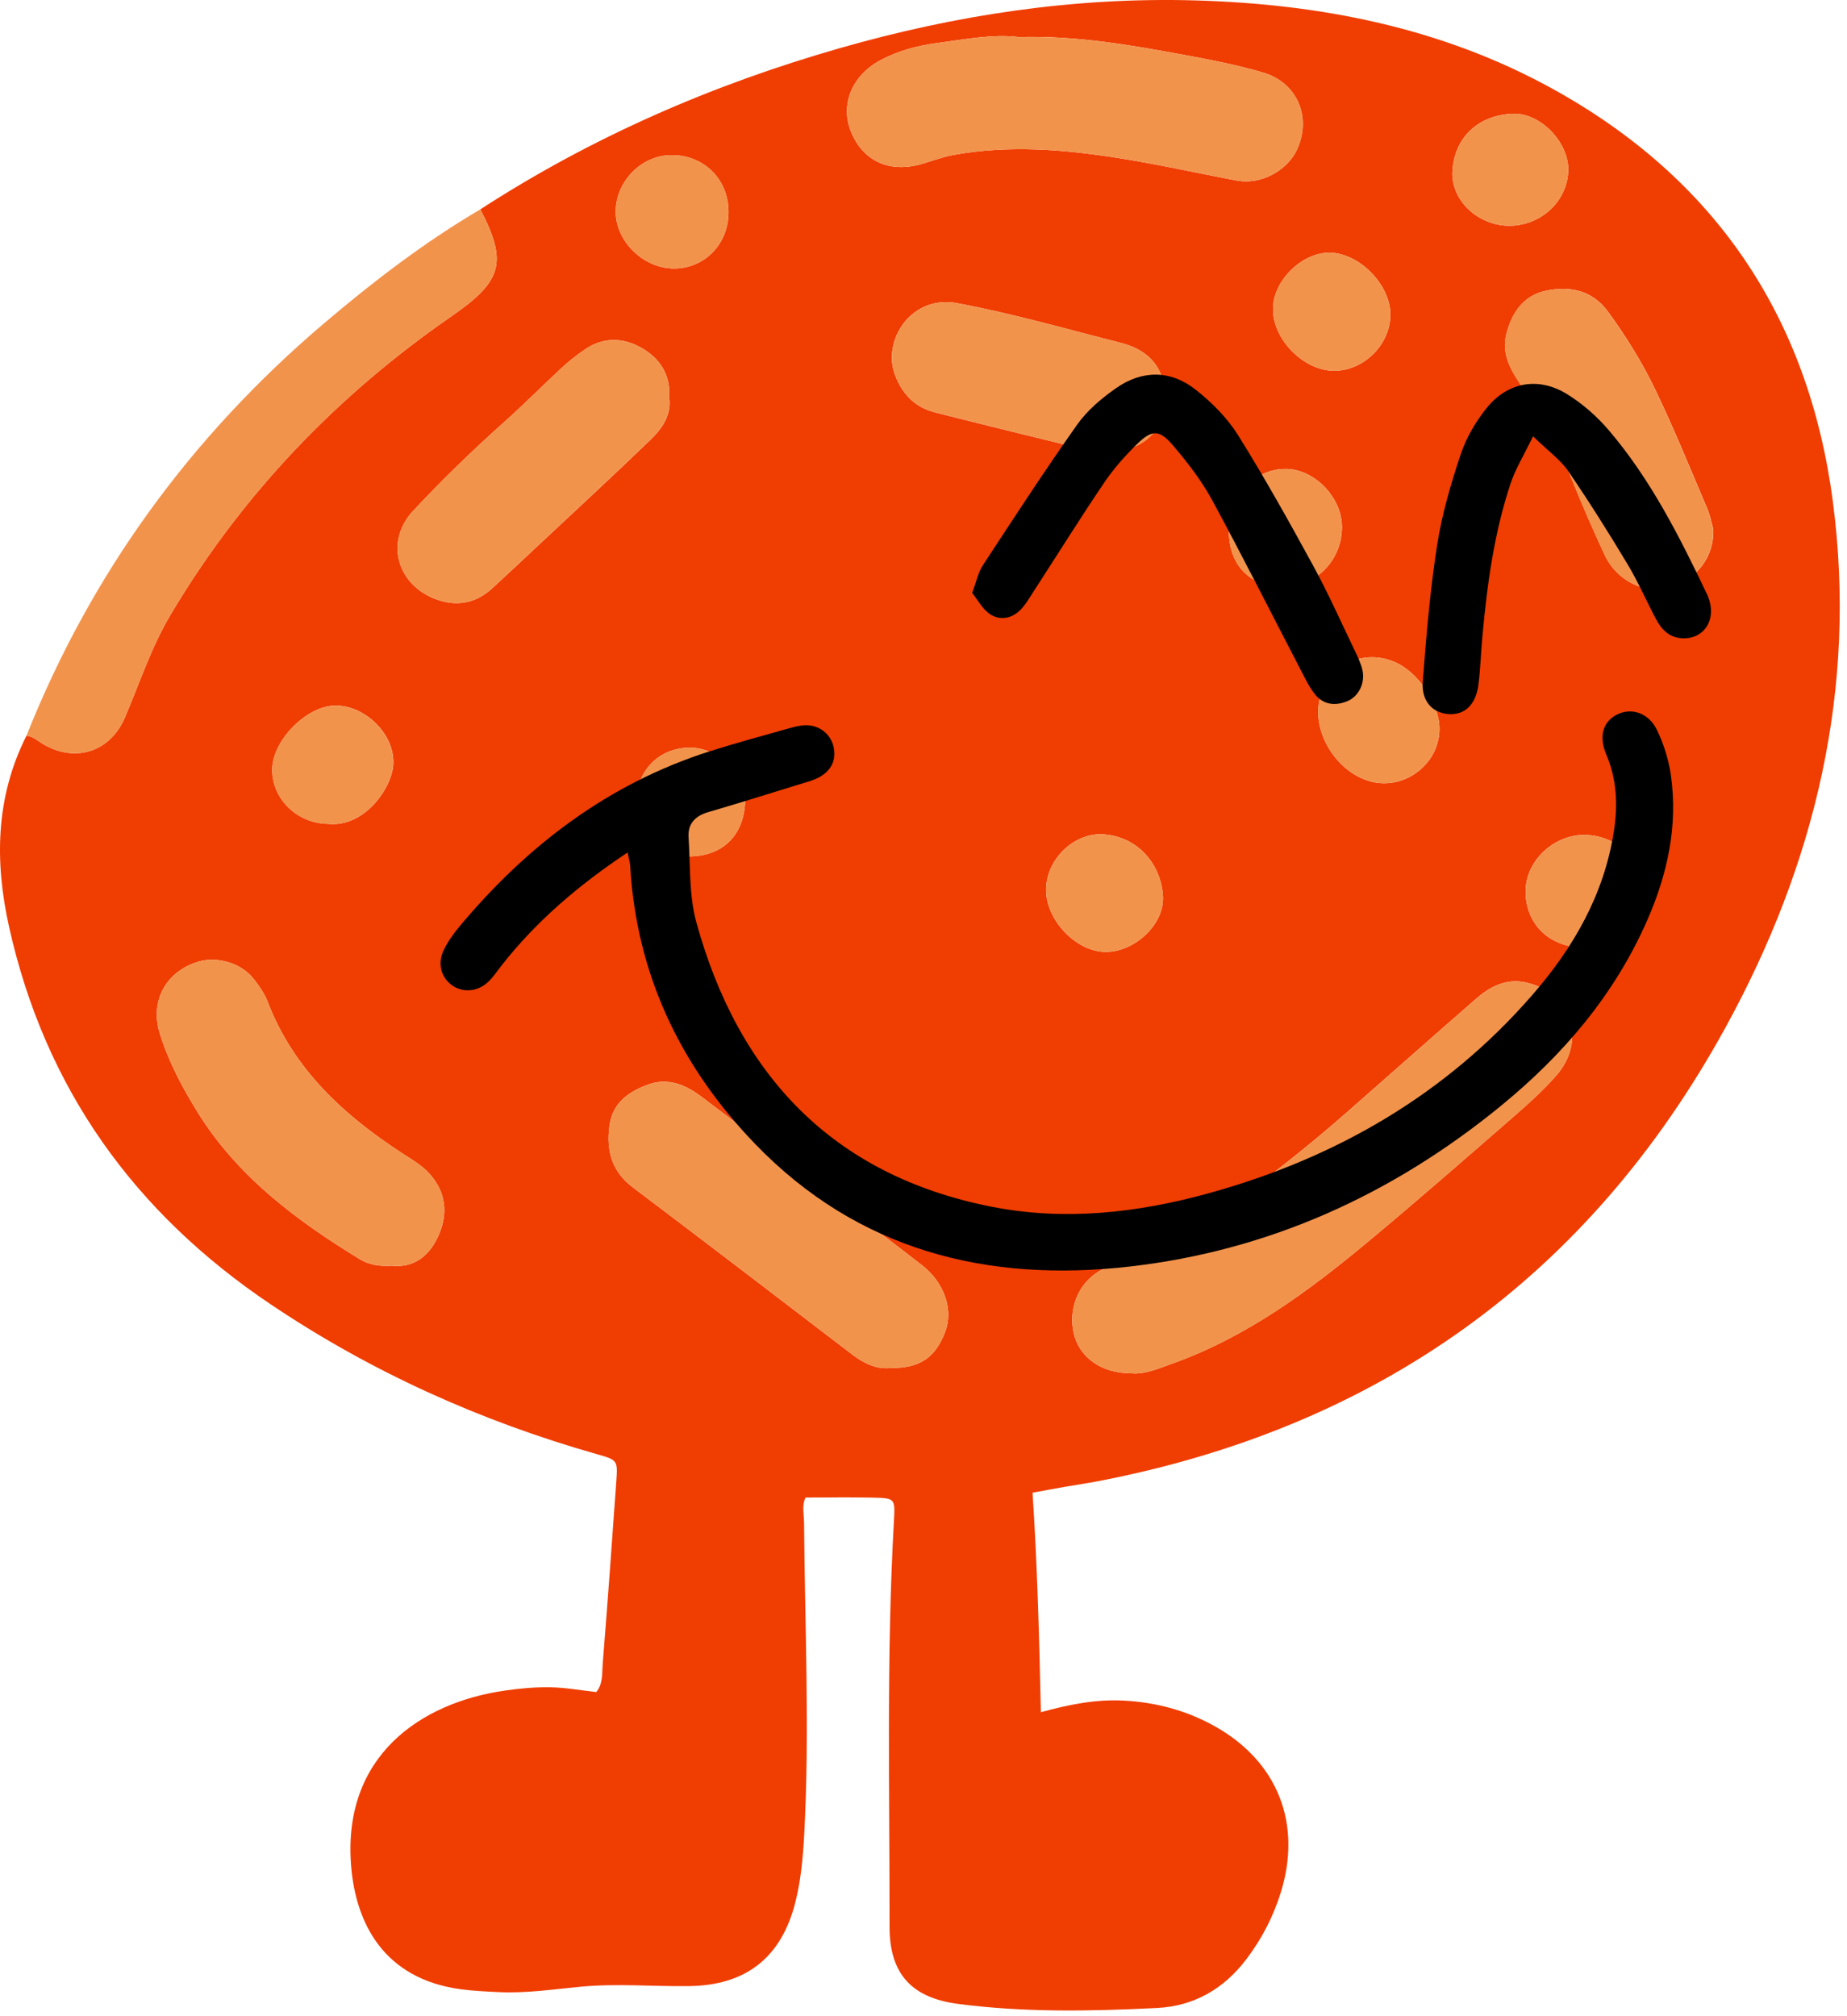 <svg width="109" height="119" viewBox="0 0 109 119" fill="none" xmlns="http://www.w3.org/2000/svg">
<path d="M28.347 12.357C34.922 8.091 42.032 5.001 49.55 2.845C56.41 0.88 63.411 -0.181 70.557 0.025C77.942 0.239 85.072 1.629 91.62 5.239C101.255 10.553 106.744 18.752 108.166 29.61C109.613 40.664 107.121 51.011 101.815 60.669C93.721 75.405 81.269 84.256 64.768 87.427C64.144 87.546 63.516 87.635 62.891 87.744C62.271 87.852 61.651 87.969 60.935 88.1C61.218 92.399 61.331 96.662 61.426 101.054C63.103 100.596 64.69 100.28 66.338 100.37C68.222 100.474 69.994 100.945 71.64 101.856C75.392 103.933 76.859 107.617 75.58 111.711C75.135 113.139 74.452 114.448 73.547 115.641C72.222 117.385 70.465 118.402 68.284 118.511C64.369 118.707 60.447 118.782 56.543 118.271C53.795 117.912 52.496 116.495 52.497 113.719C52.502 105.721 52.306 97.719 52.757 89.725C52.828 88.442 52.814 88.418 51.508 88.389C50.199 88.361 48.89 88.383 47.541 88.383C47.312 88.83 47.447 89.368 47.451 89.886C47.498 96.03 47.791 102.174 47.457 108.32C47.385 109.646 47.265 110.965 46.943 112.25C46.126 115.52 44.038 117.176 40.669 117.22C38.552 117.249 36.437 117.056 34.316 117.252C32.683 117.403 31.054 117.657 29.405 117.573C28.667 117.537 27.924 117.505 27.193 117.406C22.663 116.792 21.003 113.533 20.723 110.15C20.187 103.661 24.79 100.499 29.795 99.777C30.682 99.648 31.589 99.567 32.484 99.583C33.38 99.599 34.273 99.764 35.187 99.866C35.595 99.372 35.524 98.758 35.568 98.201C35.858 94.611 36.117 91.019 36.371 87.427C36.459 86.185 36.444 86.171 35.228 85.826C28.358 83.871 21.927 80.981 15.986 76.989C7.927 71.575 2.666 64.241 0.541 54.728C-0.323 50.86 -0.269 47.058 1.561 43.425C1.952 43.457 2.224 43.724 2.539 43.912C4.439 45.039 6.499 44.387 7.375 42.337C8.245 40.3 8.932 38.181 10.073 36.266C14.296 29.165 19.881 23.342 26.663 18.652C29.655 16.582 29.962 15.479 28.346 12.355L28.347 12.357ZM66.762 81.052C67.554 81.129 68.334 80.782 69.13 80.499C73.546 78.931 77.24 76.197 80.785 73.243C83.709 70.808 86.572 68.3 89.442 65.801C90.281 65.071 91.108 64.316 91.839 63.483C93.668 61.402 92.73 58.571 90.036 57.984C88.911 57.739 87.96 58.21 87.139 58.924C84.587 61.146 82.055 63.389 79.515 65.623C77.53 67.37 75.462 69.016 73.345 70.598C70.956 72.383 68.365 73.778 65.522 74.727C63.844 75.289 62.996 76.989 63.362 78.67C63.677 80.109 64.997 81.059 66.761 81.051L66.762 81.052ZM60.106 2.185C58.622 1.994 56.947 2.321 55.277 2.545C54.136 2.697 52.998 2.998 51.956 3.556C50.259 4.468 49.556 6.201 50.24 7.817C50.966 9.532 52.513 10.227 54.417 9.673C55.025 9.497 55.607 9.266 56.24 9.15C59.567 8.539 62.875 8.826 66.167 9.354C68.456 9.719 70.721 10.232 73 10.658C74.392 10.919 75.968 10.084 76.545 8.822C77.417 6.917 76.563 4.875 74.53 4.278C73.018 3.835 71.457 3.533 69.903 3.246C66.738 2.663 63.567 2.095 60.105 2.185H60.106ZM52.535 80.742C54.294 80.75 55.187 80.144 55.778 78.606C56.271 77.328 55.745 75.721 54.439 74.695C52.903 73.49 51.335 72.326 49.784 71.139C46.975 68.99 44.184 66.819 41.354 64.699C40.449 64.022 39.416 63.584 38.239 64.015C37.089 64.435 36.158 65.091 35.972 66.412C35.767 67.866 36.079 69.119 37.332 70.066C41.668 73.344 45.987 76.642 50.302 79.949C51.005 80.486 51.743 80.82 52.537 80.742H52.535ZM23.11 74.702C24.494 74.853 25.391 74.05 25.901 72.868C26.433 71.635 26.324 70.39 25.384 69.315C24.923 68.787 24.319 68.446 23.748 68.074C20.274 65.811 17.317 63.102 15.789 59.109C15.604 58.625 15.285 58.177 14.962 57.765C14.237 56.839 12.812 56.424 11.694 56.763C9.799 57.335 8.835 59.069 9.427 60.984C9.944 62.657 10.768 64.209 11.689 65.687C14.043 69.461 17.507 72.038 21.228 74.315C21.791 74.659 22.412 74.746 23.111 74.703L23.11 74.702ZM39.493 23.458C39.581 22.079 38.903 21.122 37.849 20.527C36.801 19.933 35.64 19.873 34.555 20.6C34.025 20.955 33.535 21.349 33.069 21.785C31.948 22.831 30.867 23.916 29.72 24.94C27.866 26.596 26.075 28.336 24.378 30.154C22.728 31.923 23.396 34.45 25.647 35.336C26.886 35.822 28.039 35.641 29.036 34.731C29.895 33.947 30.741 33.147 31.59 32.352C33.868 30.218 36.163 28.102 38.409 25.934C39.097 25.27 39.637 24.46 39.493 23.46V23.458ZM101.11 31.234C101.013 30.897 100.926 30.421 100.741 29.989C99.746 27.654 98.791 25.3 97.692 23.013C96.916 21.395 95.962 19.859 94.9 18.402C93.963 17.118 92.628 16.861 91.211 17.165C89.897 17.448 89.21 18.469 88.894 19.728C88.625 20.797 89.077 21.709 89.64 22.552C90.818 24.315 91.898 26.124 92.687 28.104C93.314 29.675 93.99 31.227 94.704 32.761C95.405 34.269 97.042 35.069 98.469 34.685C100.097 34.248 101.168 32.904 101.11 31.232V31.234ZM65.194 26.68C67.583 26.696 68.943 25.26 68.738 23.067C68.59 21.489 67.605 20.605 66.145 20.236C62.926 19.42 59.726 18.493 56.465 17.891C53.779 17.397 52.009 20.096 52.842 22.192C53.289 23.317 54.038 24.053 55.195 24.344C58.263 25.119 61.334 25.874 64.408 26.623C64.712 26.696 65.04 26.671 65.196 26.68H65.194ZM84.948 43.045C84.964 41.528 83.677 39.619 82.247 39.046C80.488 38.34 78.648 39.151 77.981 40.931C77.266 42.84 78.651 45.419 80.749 46.084C82.769 46.724 84.926 45.165 84.948 43.045ZM19.374 48.626C21.521 48.84 23.127 46.498 23.209 45.125C23.312 43.374 21.599 41.655 19.813 41.642C18.157 41.631 16.136 43.621 16.067 45.33C15.996 47.102 17.512 48.611 19.374 48.624V48.626ZM78.729 21.884C80.506 21.887 82.08 20.298 82.053 18.527C82.026 16.764 80.195 14.924 78.457 14.914C76.849 14.904 75.179 16.528 75.123 18.155C75.061 19.978 76.902 21.879 78.729 21.884ZM64.992 49.236C63.305 49.214 61.77 50.738 61.733 52.468C61.695 54.243 63.44 56.122 65.181 56.181C66.88 56.238 68.709 54.609 68.633 52.926C68.552 51.129 67.236 49.329 64.99 49.236H64.992ZM93.443 55.929C95.51 55.958 96.999 54.632 97.023 52.742C97.047 50.886 95.526 49.346 93.605 49.279C91.744 49.214 90.052 50.775 90.033 52.572C90.012 54.519 91.416 55.901 93.443 55.929ZM75.728 34.639C77.652 34.645 79.203 33.06 79.195 31.096C79.187 29.357 77.585 27.697 75.896 27.678C74.037 27.657 72.544 29.278 72.526 31.336C72.509 33.34 73.762 34.633 75.729 34.638L75.728 34.639ZM89.072 13.323C90.987 13.323 92.565 11.803 92.55 9.969C92.536 8.363 90.898 6.645 89.266 6.713C87.303 6.795 85.859 8.038 85.716 10.057C85.592 11.806 87.217 13.323 89.072 13.323ZM42.994 12.469C42.97 10.532 41.488 9.107 39.548 9.156C37.838 9.199 36.37 10.694 36.335 12.43C36.3 14.213 37.951 15.848 39.785 15.846C41.61 15.844 43.016 14.365 42.994 12.471V12.469ZM40.566 50.545C42.603 50.579 43.858 49.345 43.969 47.412C44.074 45.594 42.288 44.079 40.64 44.128C38.862 44.182 37.66 45.437 37.515 47.242C37.388 48.826 38.921 50.809 40.567 50.544L40.566 50.545Z" fill="#F03D01"/>
<path d="M28.346 12.356C29.96 15.48 29.654 16.584 26.663 18.653C19.881 23.343 14.297 29.168 10.072 36.268C8.934 38.183 8.245 40.301 7.375 42.339C6.499 44.39 4.441 45.041 2.538 43.913C2.222 43.725 1.952 43.458 1.56 43.426C5.376 33.839 11.273 25.752 19.126 19.079C22.031 16.611 25.052 14.295 28.346 12.356Z" fill="#F2934C"/>
<path d="M66.763 81.052C64.999 81.059 63.679 80.109 63.364 78.671C62.996 76.99 63.844 75.29 65.524 74.729C68.368 73.779 70.958 72.384 73.347 70.6C75.464 69.017 77.532 67.371 79.517 65.625C82.057 63.39 84.59 61.148 87.141 58.926C87.962 58.212 88.912 57.741 90.038 57.986C92.732 58.572 93.671 61.404 91.841 63.484C91.11 64.316 90.283 65.073 89.445 65.803C86.574 68.302 83.711 70.81 80.788 73.245C77.242 76.198 73.548 78.932 69.132 80.501C68.336 80.784 67.556 81.13 66.764 81.054L66.763 81.052Z" fill="#F2934C"/>
<path d="M60.108 2.185C63.57 2.095 66.74 2.664 69.907 3.246C71.46 3.532 73.019 3.835 74.533 4.278C76.566 4.875 77.42 6.917 76.549 8.822C75.971 10.084 74.395 10.917 73.003 10.658C70.724 10.232 68.459 9.721 66.171 9.354C62.878 8.826 59.57 8.541 56.243 9.15C55.61 9.266 55.026 9.497 54.42 9.673C52.518 10.225 50.969 9.532 50.243 7.817C49.56 6.2 50.263 4.466 51.96 3.556C53.001 2.998 54.139 2.697 55.281 2.545C56.951 2.32 58.625 1.994 60.109 2.185H60.108Z" fill="#F2934C"/>
<path d="M52.537 80.743C51.745 80.82 51.005 80.487 50.302 79.949C45.989 76.642 41.667 73.344 37.332 70.066C36.08 69.119 35.767 67.866 35.972 66.412C36.16 65.091 37.089 64.435 38.239 64.015C39.415 63.586 40.449 64.022 41.354 64.699C44.184 66.82 46.975 68.99 49.784 71.139C51.334 72.326 52.903 73.49 54.439 74.695C55.745 75.72 56.271 77.328 55.778 78.606C55.187 80.143 54.294 80.751 52.535 80.743H52.537Z" fill="#F2934C"/>
<path d="M23.112 74.702C22.412 74.745 21.792 74.659 21.229 74.314C17.507 72.036 14.043 69.46 11.689 65.685C10.768 64.209 9.944 62.657 9.427 60.982C8.836 59.069 9.799 57.335 11.694 56.761C12.813 56.422 14.237 56.837 14.962 57.763C15.285 58.175 15.605 58.624 15.789 59.107C17.318 63.102 20.274 65.809 23.748 68.073C24.319 68.445 24.923 68.785 25.384 69.313C26.325 70.388 26.433 71.634 25.901 72.866C25.392 74.05 24.494 74.851 23.11 74.7L23.112 74.702Z" fill="#F2934C"/>
<path d="M39.491 23.458C39.634 24.458 39.095 25.268 38.407 25.933C36.159 28.099 33.866 30.216 31.588 32.35C30.739 33.146 29.894 33.946 29.034 34.73C28.037 35.639 26.883 35.822 25.645 35.334C23.395 34.45 22.726 31.921 24.375 30.152C26.071 28.334 27.863 26.594 29.718 24.939C30.864 23.915 31.946 22.83 33.067 21.783C33.535 21.347 34.023 20.951 34.553 20.598C35.639 19.873 36.798 19.933 37.847 20.525C38.901 21.122 39.577 22.077 39.491 23.456V23.458Z" fill="#F2934C"/>
<path d="M101.105 31.234C101.162 32.905 100.093 34.248 98.463 34.687C97.035 35.07 95.4 34.27 94.698 32.762C93.984 31.229 93.308 29.677 92.682 28.105C91.893 26.125 90.813 24.317 89.634 22.553C89.071 21.71 88.62 20.799 88.888 19.73C89.205 18.47 89.892 17.447 91.206 17.166C92.623 16.86 93.957 17.12 94.894 18.403C95.956 19.86 96.911 21.396 97.687 23.014C98.784 25.299 99.74 27.655 100.736 29.99C100.92 30.424 101.008 30.898 101.105 31.235V31.234Z" fill="#F2934C"/>
<path d="M65.198 26.68C65.042 26.671 64.714 26.696 64.41 26.623C61.336 25.874 58.265 25.119 55.197 24.344C54.04 24.051 53.291 23.317 52.844 22.192C52.011 20.096 53.783 17.395 56.467 17.892C59.728 18.493 62.928 19.418 66.147 20.236C67.609 20.606 68.592 21.489 68.74 23.067C68.946 25.26 67.585 26.696 65.196 26.68H65.198Z" fill="#F2934C"/>
<path d="M84.948 43.045C84.924 45.163 82.769 46.723 80.749 46.084C78.651 45.419 77.266 42.838 77.981 40.931C78.649 39.153 80.488 38.34 82.247 39.046C83.675 39.62 84.964 41.527 84.948 43.045Z" fill="#F2934C"/>
<path d="M19.37 48.626C17.506 48.613 15.991 47.104 16.063 45.332C16.131 43.622 18.153 41.633 19.809 41.644C21.595 41.656 23.308 43.376 23.204 45.127C23.123 46.499 21.517 48.842 19.37 48.627V48.626Z" fill="#F2934C"/>
<path d="M78.728 21.884C76.899 21.881 75.059 19.978 75.123 18.156C75.178 16.529 76.848 14.905 78.456 14.914C80.196 14.924 82.025 16.762 82.052 18.528C82.079 20.3 80.507 21.887 78.728 21.884Z" fill="#F2934C"/>
<path d="M64.992 49.237C67.238 49.329 68.553 51.13 68.635 52.927C68.711 54.609 66.88 56.24 65.183 56.181C63.442 56.122 61.697 54.244 61.735 52.469C61.772 50.737 63.306 49.215 64.994 49.237H64.992Z" fill="#F2934C"/>
<path d="M93.445 55.929C91.418 55.901 90.015 54.518 90.035 52.572C90.055 50.774 91.747 49.214 93.608 49.279C95.529 49.346 97.049 50.886 97.025 52.742C97.002 54.631 95.513 55.958 93.445 55.929Z" fill="#F2934C"/>
<path d="M75.727 34.639C73.759 34.633 72.506 33.342 72.524 31.337C72.541 29.279 74.035 27.659 75.894 27.679C77.583 27.698 79.186 29.357 79.192 31.097C79.2 33.06 77.65 34.646 75.725 34.641L75.727 34.639Z" fill="#F2934C"/>
<path d="M89.074 13.323C87.218 13.323 85.592 11.806 85.718 10.057C85.861 8.038 87.307 6.796 89.268 6.713C90.9 6.645 92.538 8.363 92.552 9.969C92.568 11.803 90.99 13.325 89.074 13.323Z" fill="#F2934C"/>
<path d="M42.994 12.47C43.016 14.364 41.61 15.843 39.784 15.845C37.95 15.846 36.3 14.213 36.334 12.428C36.368 10.693 37.836 9.198 39.547 9.155C41.489 9.106 42.972 10.531 42.994 12.468V12.47Z" fill="#F2934C"/>
<path d="M40.567 50.545C38.923 50.811 37.389 48.828 37.515 47.243C37.66 45.438 38.862 44.182 40.64 44.129C42.288 44.08 44.074 45.596 43.969 47.414C43.858 49.346 42.605 50.58 40.566 50.547L40.567 50.545Z" fill="#F2934C"/>
<path d="M37.036 50.314C34.116 52.259 31.648 54.376 29.604 56.976C29.343 57.309 29.108 57.671 28.802 57.958C28.158 58.56 27.26 58.603 26.625 58.113C26.035 57.658 25.812 56.873 26.172 56.108C26.415 55.588 26.763 55.101 27.134 54.659C31.124 49.889 35.91 46.244 41.9 44.337C43.413 43.855 44.946 43.443 46.474 43.012C46.827 42.911 47.196 42.806 47.559 42.803C48.357 42.795 49.014 43.322 49.189 44.061C49.37 44.83 49.07 45.439 48.429 45.824C48.031 46.064 47.549 46.174 47.096 46.315C45.327 46.864 43.559 47.416 41.782 47.936C41.016 48.16 40.583 48.631 40.636 49.417C40.745 51.098 40.656 52.847 41.097 54.444C43.57 63.414 49.103 69.339 58.449 71.208C62.792 72.076 67.108 71.593 71.34 70.424C78.815 68.358 85.298 64.622 90.425 58.729C92.859 55.933 94.671 52.79 95.245 49.046C95.482 47.497 95.42 46 94.793 44.529C94.338 43.459 94.6 42.612 95.394 42.191C96.242 41.741 97.282 42.046 97.785 43.083C98.192 43.925 98.484 44.865 98.612 45.79C99.024 48.758 98.405 51.589 97.215 54.304C95.281 58.724 92.232 62.285 88.534 65.302C82.147 70.514 74.879 73.814 66.672 74.751C58.248 75.714 50.63 73.803 44.564 67.516C40.152 62.944 37.55 57.488 37.187 51.064C37.179 50.913 37.129 50.764 37.036 50.314Z" fill="black"/>
<path d="M57.371 34.995C57.621 34.334 57.723 33.791 58.001 33.365C59.827 30.577 61.645 27.781 63.569 25.061C64.166 24.218 65.015 23.501 65.871 22.904C67.426 21.818 69.107 21.839 70.59 23.02C71.528 23.768 72.427 24.667 73.058 25.675C74.628 28.185 76.072 30.777 77.492 33.378C78.38 35.003 79.134 36.7 79.937 38.37C80.12 38.75 80.309 39.14 80.403 39.547C80.578 40.315 80.179 41.117 79.496 41.391C78.796 41.672 78.103 41.597 77.615 40.994C77.255 40.549 77.006 40.008 76.738 39.495C75.003 36.161 73.319 32.8 71.525 29.5C70.898 28.349 70.073 27.285 69.219 26.282C68.417 25.344 67.98 25.351 67.103 26.208C66.388 26.908 65.712 27.674 65.153 28.501C63.731 30.605 62.388 32.764 61.005 34.895C60.748 35.293 60.509 35.72 60.172 36.042C59.665 36.525 58.977 36.624 58.413 36.24C57.979 35.945 57.708 35.412 57.371 34.995Z" fill="black"/>
<path d="M90.472 25.75C89.907 26.916 89.436 27.676 89.159 28.5C88.177 31.428 87.766 34.472 87.485 37.535C87.397 38.485 87.369 39.439 87.253 40.385C87.103 41.608 86.421 42.235 85.431 42.141C84.519 42.054 83.877 41.368 83.965 40.225C84.17 37.535 84.396 34.841 84.81 32.178C85.093 30.36 85.618 28.563 86.203 26.814C86.531 25.834 87.09 24.877 87.744 24.07C88.977 22.55 90.777 22.227 92.445 23.241C93.376 23.809 94.241 24.571 94.951 25.403C97.409 28.29 99.11 31.655 100.727 35.049C101.394 36.449 100.635 37.718 99.307 37.672C98.519 37.645 98.053 37.158 97.718 36.522C97.15 35.445 96.665 34.321 96.038 33.281C94.922 31.423 93.769 29.584 92.543 27.798C92.084 27.13 91.378 26.631 90.47 25.747L90.472 25.75Z" fill="black"/>
</svg>
